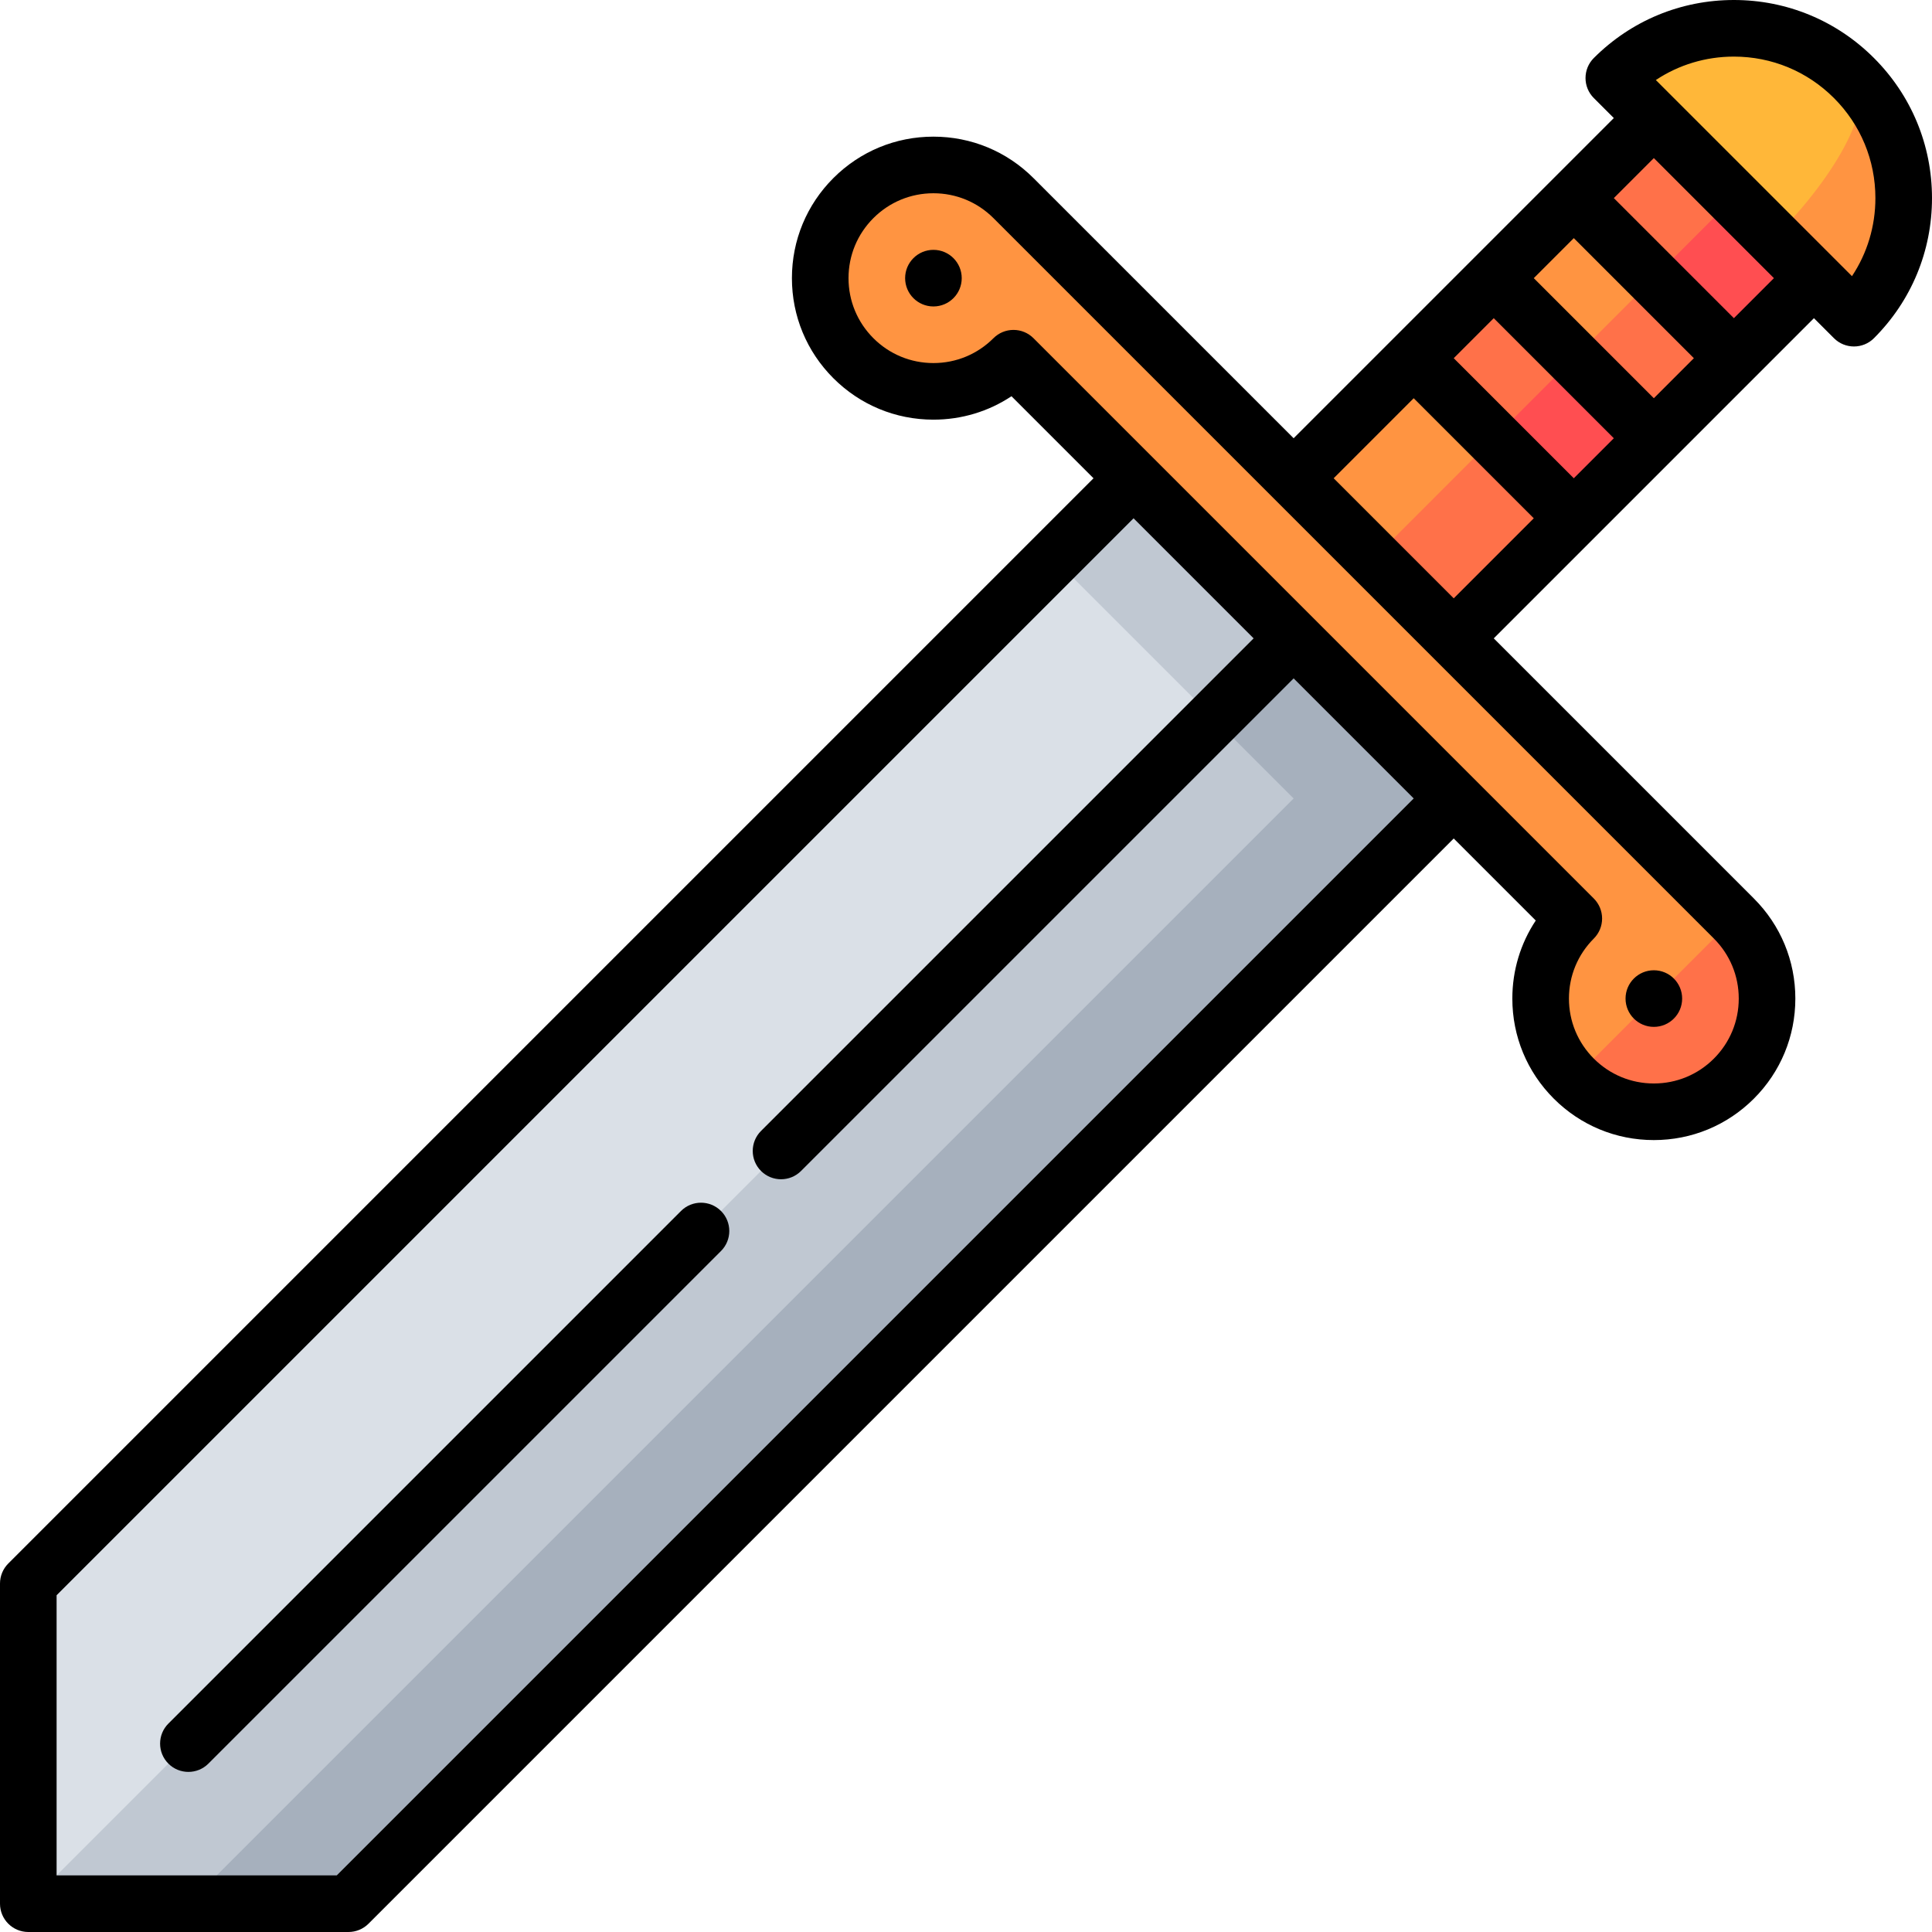 <?xml version="1.0" encoding="iso-8859-1"?>
<!-- Generator: Adobe Illustrator 19.0.0, SVG Export Plug-In . SVG Version: 6.00 Build 0)  -->
<svg xmlns="http://www.w3.org/2000/svg" xmlns:xlink="http://www.w3.org/1999/xlink" version="1.1" id="Capa_1" x="0px" y="0px" viewBox="0 0 512 512" style="enable-background:new 0 0 512 512;" xml:space="preserve" width="512" height="512">
<g>
	<polygon style="fill:#A6B0BD;" points="364.041,232.812 340.618,171.382 49.926,504.5 92.353,504.5  "/>
	<polygon style="fill:#C0C8D2;" points="339.292,144.424 7.5,504.5 49.926,504.5 354.76,199.667  "/>
	<polygon style="fill:#DAE0E7;" points="279.188,147.959 7.5,419.647 7.5,504.5 342.827,169.173  "/>
	<polygon style="fill:#A6B0BD;" points="395.86,200.992 332.221,137.353 321.614,190.386 364.041,232.812  "/>
	
		<rect x="286.311" y="130.763" transform="matrix(0.707 0.707 -0.707 0.707 201.018 -178.776)" style="fill:#C0C8D2;" width="60" height="45"/>
	<polygon style="fill:#FF7149;" points="349.898,162.102 371.112,183.315 417.074,137.353 395.86,87.855  "/>
	<polygon style="fill:#FF9441;" points="374.647,94.926 328.685,140.888 349.898,162.102 410.003,101.997  "/>
	<polygon style="fill:#FF4E51;" points="395.86,116.14 417.074,137.353 438.287,116.14 417.074,66.642  "/>
	<polygon style="fill:#FF7149;" points="431.216,80.784 395.86,73.713 374.647,94.926 395.86,116.14  "/>
	<polygon style="fill:#FF7149;" points="417.074,94.926 438.287,116.14 459.5,94.926 438.287,45.429  "/>
	<polygon style="fill:#FF9441;" points="452.429,59.571 417.074,52.5 395.86,73.713 417.074,94.926  "/>
	<polygon style="fill:#FF4E51;" points="459.5,24.216 438.287,73.713 459.5,94.926 494.855,59.571  "/>
	
		<rect x="430.358" y="20.429" transform="matrix(0.707 0.707 -0.707 0.707 162.565 -301.61)" style="fill:#FF7149;" width="30" height="50"/>
	<path style="fill:#FF9441;" d="M491.32,20.68l-21.213,42.426L491.32,84.32C508.893,66.746,508.893,38.254,491.32,20.68z"/>
	<path style="fill:#FFB739;" d="M491.32,20.68c-17.574-17.574-46.066-17.574-63.64,0l42.426,42.426   C487.68,45.533,497.178,26.538,491.32,20.68z"/>
	<path style="fill:#FF7149;" d="M459.5,243.419l-35.355,7.071l-7.071,35.355c11.716,11.716,30.71,11.716,42.426,0   C471.216,274.13,471.216,255.135,459.5,243.419z"/>
	<path style="fill:#FF9441;" d="M268.581,52.5c-11.716-11.716-30.711-11.716-42.426,0c-11.716,11.716-11.716,30.711,0,42.426   s30.71,11.716,42.426,0l148.492,148.492c-11.716,11.716-11.716,30.711,0,42.426l42.426-42.426L268.581,52.5z"/>
	<path d="M180.467,320.926L44.623,456.77c-2.929,2.93-2.929,7.678,0,10.607c1.464,1.464,3.384,2.196,5.303,2.196   s3.839-0.732,5.303-2.196l135.844-135.844c2.929-2.93,2.929-7.678,0-10.607C188.145,317.998,183.396,317.998,180.467,320.926z"/>
	<path d="M496.623,15.376C486.707,5.461,473.523,0,459.5,0c-14.023,0-27.208,5.461-37.124,15.377c-2.929,2.93-2.929,7.678,0,10.607   l5.303,5.303l-37.12,37.12c-0.005,0.005-47.733,47.732-47.733,47.732l-68.943-68.943c-7.083-7.082-16.5-10.983-26.516-10.983   c-10.017,0-19.434,3.901-26.517,10.983c-7.083,7.083-10.984,16.5-10.984,26.518c0,10.017,3.901,19.434,10.984,26.517   c7.083,7.082,16.5,10.982,26.517,10.982c7.469,0,14.603-2.168,20.686-6.207l21.74,21.74L2.197,414.344   C0.79,415.751,0,417.658,0,419.647V504.5c0,4.143,3.358,7.5,7.5,7.5h84.853c1.989,0,3.897-0.79,5.303-2.196l287.597-287.598   l21.74,21.74c-4.039,6.083-6.208,13.218-6.208,20.686c0,10.018,3.901,19.434,10.984,26.517s16.5,10.983,26.517,10.983   s19.434-3.901,26.516-10.983c7.083-7.083,10.983-16.499,10.983-26.517c0-10.017-3.9-19.434-10.983-26.517l-68.942-68.942   l68.938-68.939c0.008-0.007,15.914-15.914,15.914-15.914l5.303,5.303c1.464,1.464,3.384,2.196,5.303,2.196   c1.919,0,3.839-0.732,5.303-2.196C506.539,79.707,512,66.523,512,52.5S506.539,25.293,496.623,15.376z M438.287,105.533   l-31.819-31.82l10.606-10.606l31.819,31.82L438.287,105.533z M417.074,126.746l-31.82-31.819L395.86,84.32l31.819,31.82   L417.074,126.746z M89.247,497H15v-74.246l285.401-285.401l31.82,31.82L201.68,299.713c-2.929,2.93-2.929,7.678,0,10.607   c1.464,1.464,3.384,2.196,5.303,2.196s3.839-0.732,5.303-2.196L342.828,179.78l31.819,31.819L89.247,497z M460.787,264.632   c0,6.01-2.34,11.66-6.59,15.91c-4.25,4.25-9.899,6.59-15.909,6.59c-6.01,0-11.661-2.341-15.911-6.591   c-4.25-4.249-6.59-9.899-6.59-15.909s2.341-11.66,6.59-15.909c1.407-1.407,2.197-3.314,2.197-5.304s-0.79-3.896-2.197-5.304   l-31.814-31.814c-0.012-0.012-42.43-42.429-42.43-42.429c-0.005-0.005-42.425-42.425-42.425-42.425   c-0.008-0.008-31.823-31.823-31.823-31.823c-1.406-1.406-3.314-2.196-5.303-2.196s-3.897,0.79-5.303,2.196   c-4.25,4.25-9.899,6.59-15.91,6.59c-6.01,0-11.66-2.34-15.91-6.59c-4.25-4.249-6.59-9.899-6.59-15.909   c0-6.011,2.341-11.661,6.59-15.91c4.25-4.25,9.9-6.591,15.91-6.591c6.01,0,11.66,2.341,15.91,6.591l190.919,190.919   C458.446,252.972,460.787,258.622,460.787,264.632z M353.434,126.746l21.213-21.213l31.82,31.819l-21.213,21.213L353.434,126.746z    M459.5,84.32L427.681,52.5l10.606-10.606l31.82,31.819L459.5,84.32z M490.792,73.186l-4.77-4.771   c-0.011-0.011-42.428-42.427-42.428-42.427c-0.008-0.008-4.78-4.78-4.78-4.78C444.897,17.168,452.032,15,459.5,15   c10.016,0,19.433,3.9,26.516,10.983S497,42.483,497,52.5C497,59.968,494.832,67.103,490.792,73.186z"/>
	<circle cx="247.368" cy="73.713" r="7.5"/>
	<circle cx="438.287" cy="264.632" r="7.5"/>
</g>















</svg>
